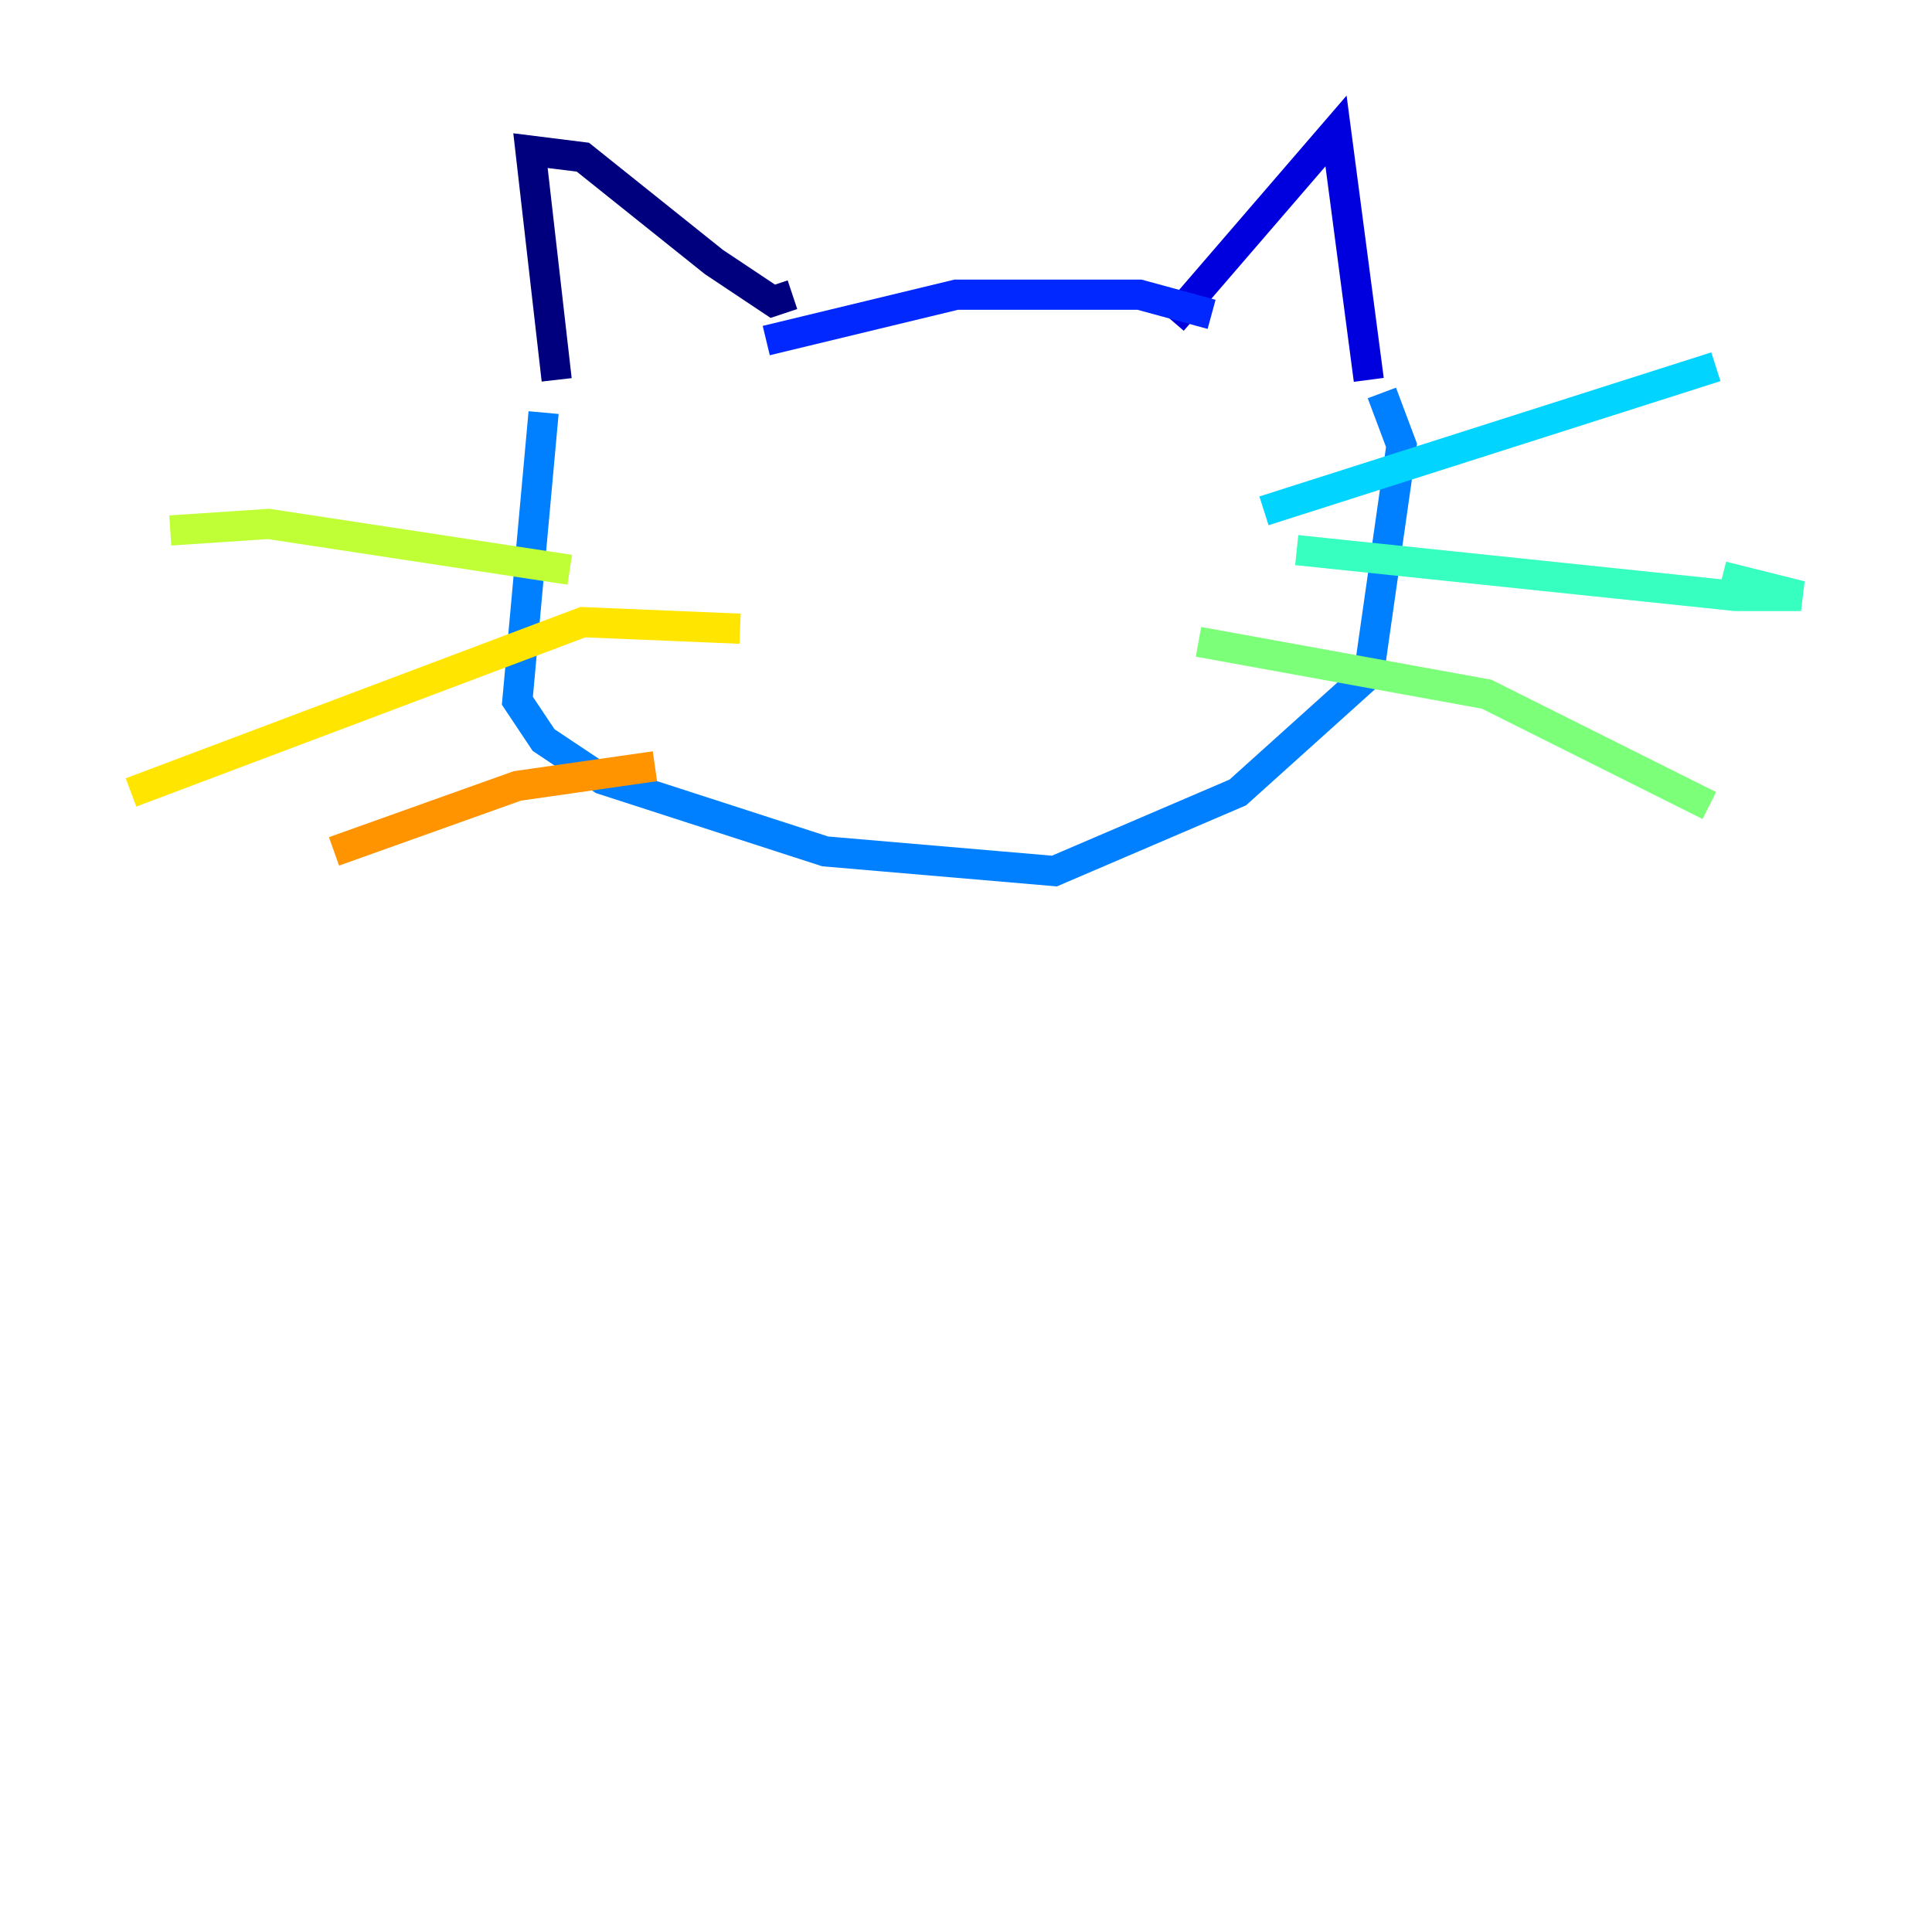 <?xml version="1.0" encoding="utf-8" ?>
<svg baseProfile="tiny" height="128" version="1.2" viewBox="0,0,128,128" width="128" xmlns="http://www.w3.org/2000/svg" xmlns:ev="http://www.w3.org/2001/xml-events" xmlns:xlink="http://www.w3.org/1999/xlink"><defs /><polyline fill="none" points="36.881,25.166 35.146,9.98 38.617,10.414 47.295,17.356 51.2,19.959 52.502,19.525" stroke="#00007f" stroke-width="2" /><polyline fill="none" points="77.668,21.261 88.515,8.678 90.685,25.166" stroke="#0000de" stroke-width="2" /><polyline fill="none" points="50.766,22.563 63.349,19.525 75.498,19.525 80.271,20.827" stroke="#0028ff" stroke-width="2" /><polyline fill="none" points="36.014,27.336 34.278,46.427 36.014,49.031 39.919,51.634 54.671,56.407 69.858,57.709 82.007,52.502 90.685,44.691 92.854,29.505 91.552,26.034" stroke="#0080ff" stroke-width="2" /><polyline fill="none" points="83.742,33.844 113.681,24.298" stroke="#00d4ff" stroke-width="2" /><polyline fill="none" points="85.912,36.447 114.983,39.485 119.322,39.485 114.115,38.183" stroke="#36ffc0" stroke-width="2" /><polyline fill="none" points="79.403,42.522 98.495,45.993 113.248,53.37" stroke="#7cff79" stroke-width="2" /><polyline fill="none" points="37.749,37.749 17.79,34.712 11.281,35.146" stroke="#c0ff36" stroke-width="2" /><polyline fill="none" points="49.031,41.654 38.617,41.22 8.678,52.502" stroke="#ffe500" stroke-width="2" /><polyline fill="none" points="43.39,50.766 34.278,52.068 22.129,56.407" stroke="#ff9400" stroke-width="2" /><polyline fill="none" points="53.37,32.108 53.37,32.108" stroke="#ff4600" stroke-width="2" /><polyline fill="none" points="67.254,32.976 67.254,32.976" stroke="#de0000" stroke-width="2" /><polyline fill="none" points="55.539,29.071 55.539,29.071" stroke="#7f0000" stroke-width="2" /></svg>